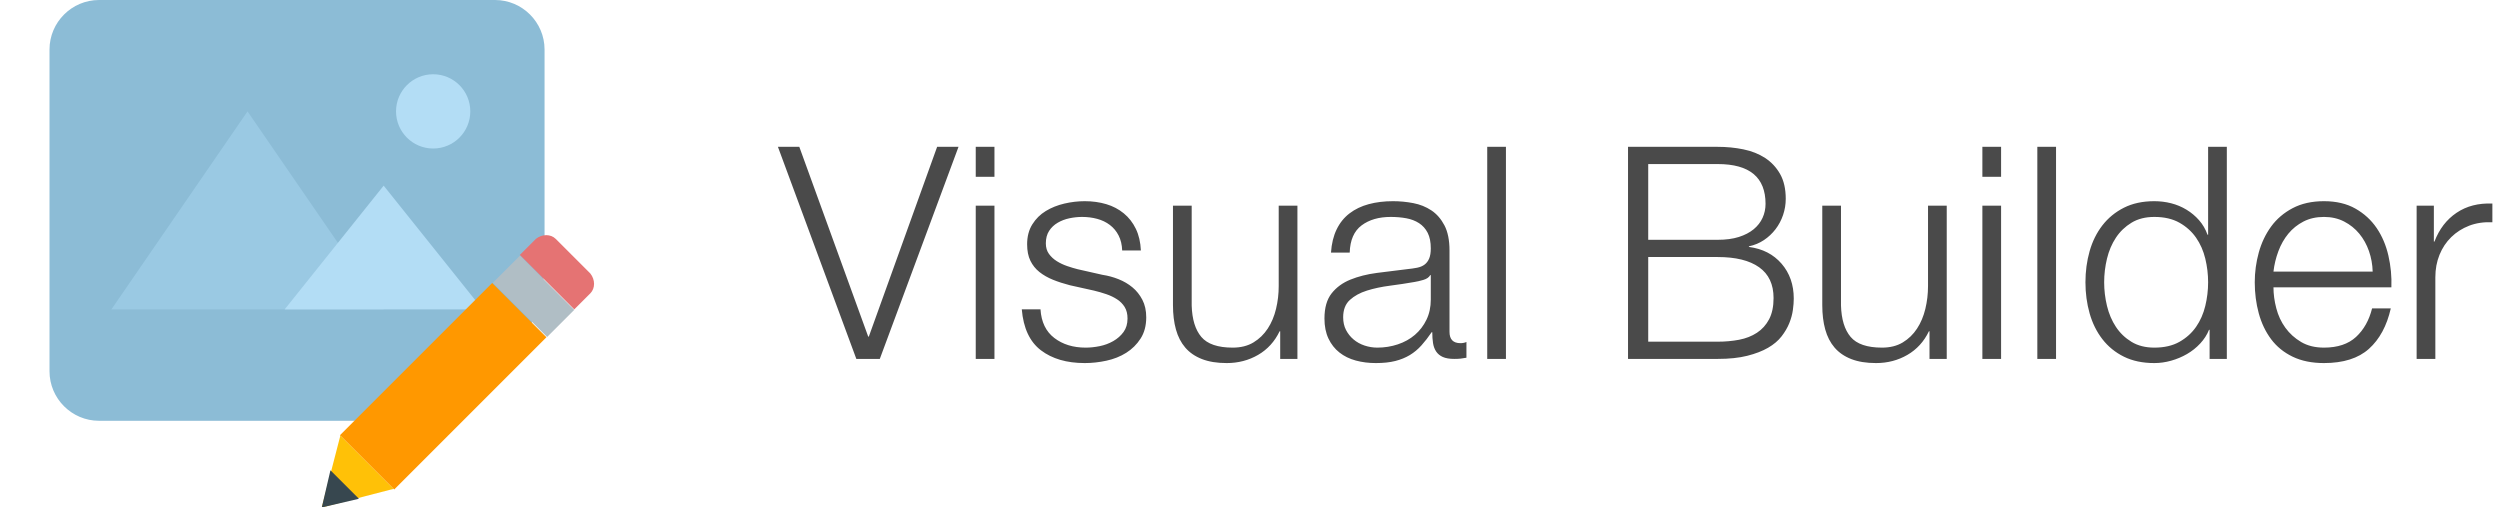 <?xml version="1.0" encoding="UTF-8" standalone="no"?>
<svg width="202px" height="41px" viewBox="0 0 202 41" version="1.1" xmlns="http://www.w3.org/2000/svg" xmlns:xlink="http://www.w3.org/1999/xlink" xmlns:sketch="http://www.bohemiancoding.com/sketch/ns">
    <!-- Generator: Sketch 3.3.2 (12043) - http://www.bohemiancoding.com/sketch -->
    <title>soon-header-visual-builder</title>
    <desc>Created with Sketch.</desc>
    <defs></defs>
    <g id="Page-1" stroke="none" stroke-width="1" fill="none" fill-rule="evenodd" sketch:type="MSPage">
        <g id="soon-header-visual-builder" sketch:type="MSLayerGroup" transform="translate(4, 0)">
            <g id="edit_image" sketch:type="MSShapeGroup">
                <path d="M27,34 L4,34 C1.8,34 0,32.2 0,30 L0,4 C0,1.8 1.8,0 4,0 L36,0 C38.2,0 40,1.8 40,4 L40,21 C40,28.2 34.2,34 27,34 L27,34 Z" id="Shape" fill="#8CBCD6"></path>
                <circle id="Oval" fill="#B3DDF5" cx="31" cy="9" r="3"></circle>
                <path d="M16,9 L5,25 L27,25 L16,9 Z" id="Shape" fill="#9AC9E3"></path>
                <path d="M27,15 L19,25 L35,25 L27,15 Z" id="Shape" fill="#B3DDF5"></path>
                <path d="M43.7,22.1 L40.9,19.3 C40.5,18.9 39.8,18.9 39.3,19.3 L38,20.6 L42.4,25 L43.7,23.7 C44.1,23.3 44.1,22.6 43.7,22.1 L43.7,22.1 Z" id="Shape" fill="#E57373"></path>
                <rect id="Rectangle-path" fill="#FF9800" transform="translate(31.81, 31.208) rotate(-45) translate(-31.81, -31.208) " x="23.111" y="28.108" width="17.397" height="6.199"></rect>
                <rect id="Rectangle-path" fill="#B0BEC5" transform="translate(39.112, 23.942) rotate(135) translate(-39.112, -23.942) " x="37.563" y="20.843" width="3.1" height="6.199"></rect>
                <path d="M23.5,35.2 L22,41 L27.8,39.5 L23.5,35.2 Z" id="Shape" fill="#FFC107"></path>
                <path d="M22.7,38 L22,41 L25,40.3 L22.7,38 Z" id="Shape" fill="#37474F"></path>
            </g>
            <path d="M58.856,11.864 L65.192,29 L67.088,29 L73.448,11.864 L71.72,11.864 L66.2,27.2 L66.152,27.2 L60.584,11.864 L58.856,11.864 Z M74.84,11.864 L74.84,14.288 L76.352,14.288 L76.352,11.864 L74.84,11.864 Z M74.84,16.616 L74.84,29 L76.352,29 L76.352,16.616 L74.84,16.616 Z M86.672,20.24 L88.184,20.24 C88.152,19.568 88.016,18.984 87.776,18.488 C87.536,17.992 87.212,17.576 86.804,17.24 C86.396,16.904 85.924,16.656 85.388,16.496 C84.852,16.336 84.272,16.256 83.648,16.256 C83.104,16.256 82.556,16.32 82.004,16.448 C81.452,16.576 80.952,16.776 80.504,17.048 C80.056,17.32 79.692,17.68 79.412,18.128 C79.132,18.576 78.992,19.112 78.992,19.736 C78.992,20.264 79.08,20.708 79.256,21.068 C79.432,21.428 79.676,21.732 79.988,21.98 C80.3,22.228 80.664,22.436 81.08,22.604 C81.496,22.772 81.952,22.92 82.448,23.048 L84.392,23.48 C84.728,23.56 85.06,23.656 85.388,23.768 C85.716,23.88 86.008,24.02 86.264,24.188 C86.52,24.356 86.724,24.564 86.876,24.812 C87.028,25.06 87.104,25.368 87.104,25.736 C87.104,26.168 86.996,26.532 86.78,26.828 C86.564,27.124 86.288,27.368 85.952,27.56 C85.616,27.752 85.252,27.888 84.86,27.968 C84.468,28.048 84.088,28.088 83.72,28.088 C82.712,28.088 81.868,27.828 81.188,27.308 C80.508,26.788 80.136,26.016 80.072,24.992 L78.56,24.992 C78.688,26.512 79.204,27.616 80.108,28.304 C81.012,28.992 82.192,29.336 83.648,29.336 C84.224,29.336 84.808,29.272 85.4,29.144 C85.992,29.016 86.524,28.804 86.996,28.508 C87.468,28.212 87.856,27.828 88.16,27.356 C88.464,26.884 88.616,26.312 88.616,25.64 C88.616,25.096 88.512,24.624 88.304,24.224 C88.096,23.824 87.828,23.488 87.5,23.216 C87.172,22.944 86.796,22.724 86.372,22.556 C85.948,22.388 85.52,22.272 85.088,22.208 L83.072,21.752 C82.816,21.688 82.536,21.604 82.232,21.5 C81.928,21.396 81.648,21.264 81.392,21.104 C81.136,20.944 80.924,20.748 80.756,20.516 C80.588,20.284 80.504,20 80.504,19.664 C80.504,19.264 80.592,18.928 80.768,18.656 C80.944,18.384 81.176,18.164 81.464,17.996 C81.752,17.828 82.068,17.708 82.412,17.636 C82.756,17.564 83.096,17.528 83.432,17.528 C83.864,17.528 84.272,17.58 84.656,17.684 C85.04,17.788 85.38,17.952 85.676,18.176 C85.972,18.4 86.208,18.684 86.384,19.028 C86.56,19.372 86.656,19.776 86.672,20.24 L86.672,20.24 Z M100.832,29 L100.832,16.616 L99.32,16.616 L99.32,23.12 C99.32,23.744 99.248,24.356 99.104,24.956 C98.96,25.556 98.736,26.088 98.432,26.552 C98.128,27.016 97.744,27.388 97.28,27.668 C96.816,27.948 96.256,28.088 95.6,28.088 C94.4,28.088 93.556,27.8 93.068,27.224 C92.58,26.648 92.32,25.8 92.288,24.68 L92.288,16.616 L90.776,16.616 L90.776,24.656 C90.776,25.392 90.856,26.048 91.016,26.624 C91.176,27.2 91.428,27.688 91.772,28.088 C92.116,28.488 92.564,28.796 93.116,29.012 C93.668,29.228 94.336,29.336 95.12,29.336 C96.048,29.336 96.892,29.116 97.652,28.676 C98.412,28.236 98.992,27.6 99.392,26.768 L99.44,26.768 L99.44,29 L100.832,29 Z M103.544,20.408 L105.056,20.408 C105.088,19.4 105.408,18.668 106.016,18.212 C106.624,17.756 107.408,17.528 108.368,17.528 C108.816,17.528 109.236,17.564 109.628,17.636 C110.02,17.708 110.364,17.84 110.66,18.032 C110.956,18.224 111.188,18.484 111.356,18.812 C111.524,19.14 111.608,19.56 111.608,20.072 C111.608,20.408 111.564,20.68 111.476,20.888 C111.388,21.096 111.264,21.26 111.104,21.38 C110.944,21.5 110.744,21.584 110.504,21.632 C110.264,21.68 109.984,21.72 109.664,21.752 C108.848,21.848 108.044,21.948 107.252,22.052 C106.46,22.156 105.748,22.336 105.116,22.592 C104.484,22.848 103.976,23.22 103.592,23.708 C103.208,24.196 103.016,24.872 103.016,25.736 C103.016,26.36 103.124,26.9 103.34,27.356 C103.556,27.812 103.852,28.188 104.228,28.484 C104.604,28.78 105.044,28.996 105.548,29.132 C106.052,29.268 106.592,29.336 107.168,29.336 C107.776,29.336 108.3,29.28 108.74,29.168 C109.18,29.056 109.572,28.896 109.916,28.688 C110.26,28.48 110.572,28.22 110.852,27.908 C111.132,27.596 111.408,27.24 111.68,26.84 L111.728,26.84 C111.728,27.16 111.748,27.452 111.788,27.716 C111.828,27.98 111.912,28.208 112.04,28.4 C112.168,28.592 112.348,28.74 112.58,28.844 C112.812,28.948 113.12,29 113.504,29 C113.712,29 113.884,28.992 114.02,28.976 C114.156,28.96 114.312,28.936 114.488,28.904 L114.488,27.632 C114.344,27.696 114.184,27.728 114.008,27.728 C113.416,27.728 113.12,27.424 113.12,26.816 L113.12,20.24 C113.12,19.408 112.984,18.732 112.712,18.212 C112.44,17.692 112.088,17.288 111.656,17 C111.224,16.712 110.736,16.516 110.192,16.412 C109.648,16.308 109.104,16.256 108.56,16.256 C107.84,16.256 107.184,16.336 106.592,16.496 C106,16.656 105.484,16.904 105.044,17.24 C104.604,17.576 104.256,18.008 104,18.536 C103.744,19.064 103.592,19.688 103.544,20.408 L103.544,20.408 Z M111.608,22.232 L111.608,24.2 C111.608,24.808 111.492,25.352 111.26,25.832 C111.028,26.312 110.716,26.72 110.324,27.056 C109.932,27.392 109.472,27.648 108.944,27.824 C108.416,28 107.864,28.088 107.288,28.088 C106.936,28.088 106.592,28.032 106.256,27.92 C105.92,27.808 105.624,27.644 105.368,27.428 C105.112,27.212 104.908,26.956 104.756,26.66 C104.604,26.364 104.528,26.024 104.528,25.64 C104.528,25.032 104.708,24.564 105.068,24.236 C105.428,23.908 105.888,23.656 106.448,23.48 C107.008,23.304 107.628,23.172 108.308,23.084 C108.988,22.996 109.648,22.896 110.288,22.784 C110.496,22.752 110.736,22.696 111.008,22.616 C111.28,22.536 111.464,22.408 111.56,22.232 L111.608,22.232 Z M116.168,11.864 L116.168,29 L117.68,29 L117.68,11.864 L116.168,11.864 Z M129.176,19.376 L129.176,13.256 L134.792,13.256 C137.368,13.256 138.656,14.328 138.656,16.472 C138.656,16.872 138.576,17.248 138.416,17.6 C138.256,17.952 138.016,18.26 137.696,18.524 C137.376,18.788 136.976,18.996 136.496,19.148 C136.016,19.3 135.448,19.376 134.792,19.376 L129.176,19.376 Z M127.544,11.864 L127.544,29 L134.792,29 C135.72,29 136.516,28.916 137.18,28.748 C137.844,28.58 138.404,28.364 138.86,28.1 C139.316,27.836 139.68,27.528 139.952,27.176 C140.224,26.824 140.432,26.468 140.576,26.108 C140.72,25.748 140.816,25.396 140.864,25.052 C140.912,24.708 140.936,24.4 140.936,24.128 C140.936,23.008 140.608,22.068 139.952,21.308 C139.296,20.548 138.416,20.096 137.312,19.952 L137.312,19.904 C137.76,19.808 138.164,19.64 138.524,19.4 C138.884,19.16 139.196,18.868 139.46,18.524 C139.724,18.18 139.928,17.796 140.072,17.372 C140.216,16.948 140.288,16.512 140.288,16.064 C140.288,15.264 140.136,14.596 139.832,14.06 C139.528,13.524 139.124,13.092 138.62,12.764 C138.116,12.436 137.532,12.204 136.868,12.068 C136.204,11.932 135.512,11.864 134.792,11.864 L127.544,11.864 Z M129.176,27.608 L129.176,20.768 L134.792,20.768 C136.248,20.768 137.364,21.044 138.14,21.596 C138.916,22.148 139.304,22.976 139.304,24.08 C139.304,24.768 139.184,25.34 138.944,25.796 C138.704,26.252 138.376,26.616 137.96,26.888 C137.544,27.16 137.064,27.348 136.52,27.452 C135.976,27.556 135.4,27.608 134.792,27.608 L129.176,27.608 Z M153.296,29 L153.296,16.616 L151.784,16.616 L151.784,23.12 C151.784,23.744 151.712,24.356 151.568,24.956 C151.424,25.556 151.2,26.088 150.896,26.552 C150.592,27.016 150.208,27.388 149.744,27.668 C149.28,27.948 148.72,28.088 148.064,28.088 C146.864,28.088 146.02,27.8 145.532,27.224 C145.044,26.648 144.784,25.8 144.752,24.68 L144.752,16.616 L143.24,16.616 L143.24,24.656 C143.24,25.392 143.32,26.048 143.48,26.624 C143.64,27.2 143.892,27.688 144.236,28.088 C144.58,28.488 145.028,28.796 145.58,29.012 C146.132,29.228 146.8,29.336 147.584,29.336 C148.512,29.336 149.356,29.116 150.116,28.676 C150.876,28.236 151.456,27.6 151.856,26.768 L151.904,26.768 L151.904,29 L153.296,29 Z M156.176,11.864 L156.176,14.288 L157.688,14.288 L157.688,11.864 L156.176,11.864 Z M156.176,16.616 L156.176,29 L157.688,29 L157.688,16.616 L156.176,16.616 Z M160.616,11.864 L160.616,29 L162.128,29 L162.128,11.864 L160.616,11.864 Z M175.928,29 L175.928,11.864 L174.416,11.864 L174.416,18.968 L174.368,18.968 C174.208,18.52 173.98,18.128 173.684,17.792 C173.388,17.456 173.048,17.172 172.664,16.94 C172.28,16.708 171.868,16.536 171.428,16.424 C170.988,16.312 170.536,16.256 170.072,16.256 C169.128,16.256 168.308,16.432 167.612,16.784 C166.916,17.136 166.336,17.612 165.872,18.212 C165.408,18.812 165.064,19.508 164.84,20.3 C164.616,21.092 164.504,21.928 164.504,22.808 C164.504,23.688 164.616,24.524 164.84,25.316 C165.064,26.108 165.408,26.804 165.872,27.404 C166.336,28.004 166.916,28.476 167.612,28.82 C168.308,29.164 169.128,29.336 170.072,29.336 C170.52,29.336 170.972,29.272 171.428,29.144 C171.884,29.016 172.312,28.836 172.712,28.604 C173.112,28.372 173.468,28.088 173.78,27.752 C174.092,27.416 174.328,27.048 174.488,26.648 L174.536,26.648 L174.536,29 L175.928,29 Z M166.016,22.808 C166.016,22.168 166.092,21.532 166.244,20.9 C166.396,20.268 166.636,19.704 166.964,19.208 C167.292,18.712 167.712,18.308 168.224,17.996 C168.736,17.684 169.352,17.528 170.072,17.528 C170.872,17.528 171.548,17.684 172.1,17.996 C172.652,18.308 173.1,18.712 173.444,19.208 C173.788,19.704 174.036,20.268 174.188,20.9 C174.34,21.532 174.416,22.168 174.416,22.808 C174.416,23.448 174.34,24.084 174.188,24.716 C174.036,25.348 173.788,25.912 173.444,26.408 C173.1,26.904 172.652,27.308 172.1,27.62 C171.548,27.932 170.872,28.088 170.072,28.088 C169.352,28.088 168.736,27.932 168.224,27.62 C167.712,27.308 167.292,26.904 166.964,26.408 C166.636,25.912 166.396,25.348 166.244,24.716 C166.092,24.084 166.016,23.448 166.016,22.808 L166.016,22.808 Z M187.712,21.944 L179.696,21.944 C179.76,21.384 179.892,20.836 180.092,20.3 C180.292,19.764 180.56,19.292 180.896,18.884 C181.232,18.476 181.64,18.148 182.12,17.9 C182.6,17.652 183.152,17.528 183.776,17.528 C184.384,17.528 184.928,17.652 185.408,17.9 C185.888,18.148 186.296,18.476 186.632,18.884 C186.968,19.292 187.228,19.76 187.412,20.288 C187.596,20.816 187.696,21.368 187.712,21.944 L187.712,21.944 Z M179.696,23.216 L189.224,23.216 C189.256,22.352 189.176,21.5 188.984,20.66 C188.792,19.82 188.476,19.076 188.036,18.428 C187.596,17.78 187.024,17.256 186.32,16.856 C185.616,16.456 184.768,16.256 183.776,16.256 C182.8,16.256 181.956,16.444 181.244,16.82 C180.532,17.196 179.952,17.692 179.504,18.308 C179.056,18.924 178.724,19.624 178.508,20.408 C178.292,21.192 178.184,21.992 178.184,22.808 C178.184,23.688 178.292,24.524 178.508,25.316 C178.724,26.108 179.056,26.804 179.504,27.404 C179.952,28.004 180.532,28.476 181.244,28.82 C181.956,29.164 182.8,29.336 183.776,29.336 C185.344,29.336 186.556,28.952 187.412,28.184 C188.268,27.416 188.856,26.328 189.176,24.92 L187.664,24.92 C187.424,25.88 186.992,26.648 186.368,27.224 C185.744,27.8 184.88,28.088 183.776,28.088 C183.056,28.088 182.44,27.936 181.928,27.632 C181.416,27.328 180.992,26.944 180.656,26.48 C180.32,26.016 180.076,25.492 179.924,24.908 C179.772,24.324 179.696,23.76 179.696,23.216 L179.696,23.216 Z M191.264,16.616 L191.264,29 L192.776,29 L192.776,22.4 C192.776,21.744 192.888,21.14 193.112,20.588 C193.336,20.036 193.652,19.56 194.06,19.16 C194.468,18.76 194.952,18.452 195.512,18.236 C196.072,18.02 196.696,17.928 197.384,17.96 L197.384,16.448 C196.264,16.4 195.3,16.648 194.492,17.192 C193.684,17.736 193.088,18.512 192.704,19.52 L192.656,19.52 L192.656,16.616 L191.264,16.616 Z" id="Visual-Builder-Copy" fill="#4A4A4A" sketch:type="MSShapeGroup"></path>
        </g>
    </g>
</svg>